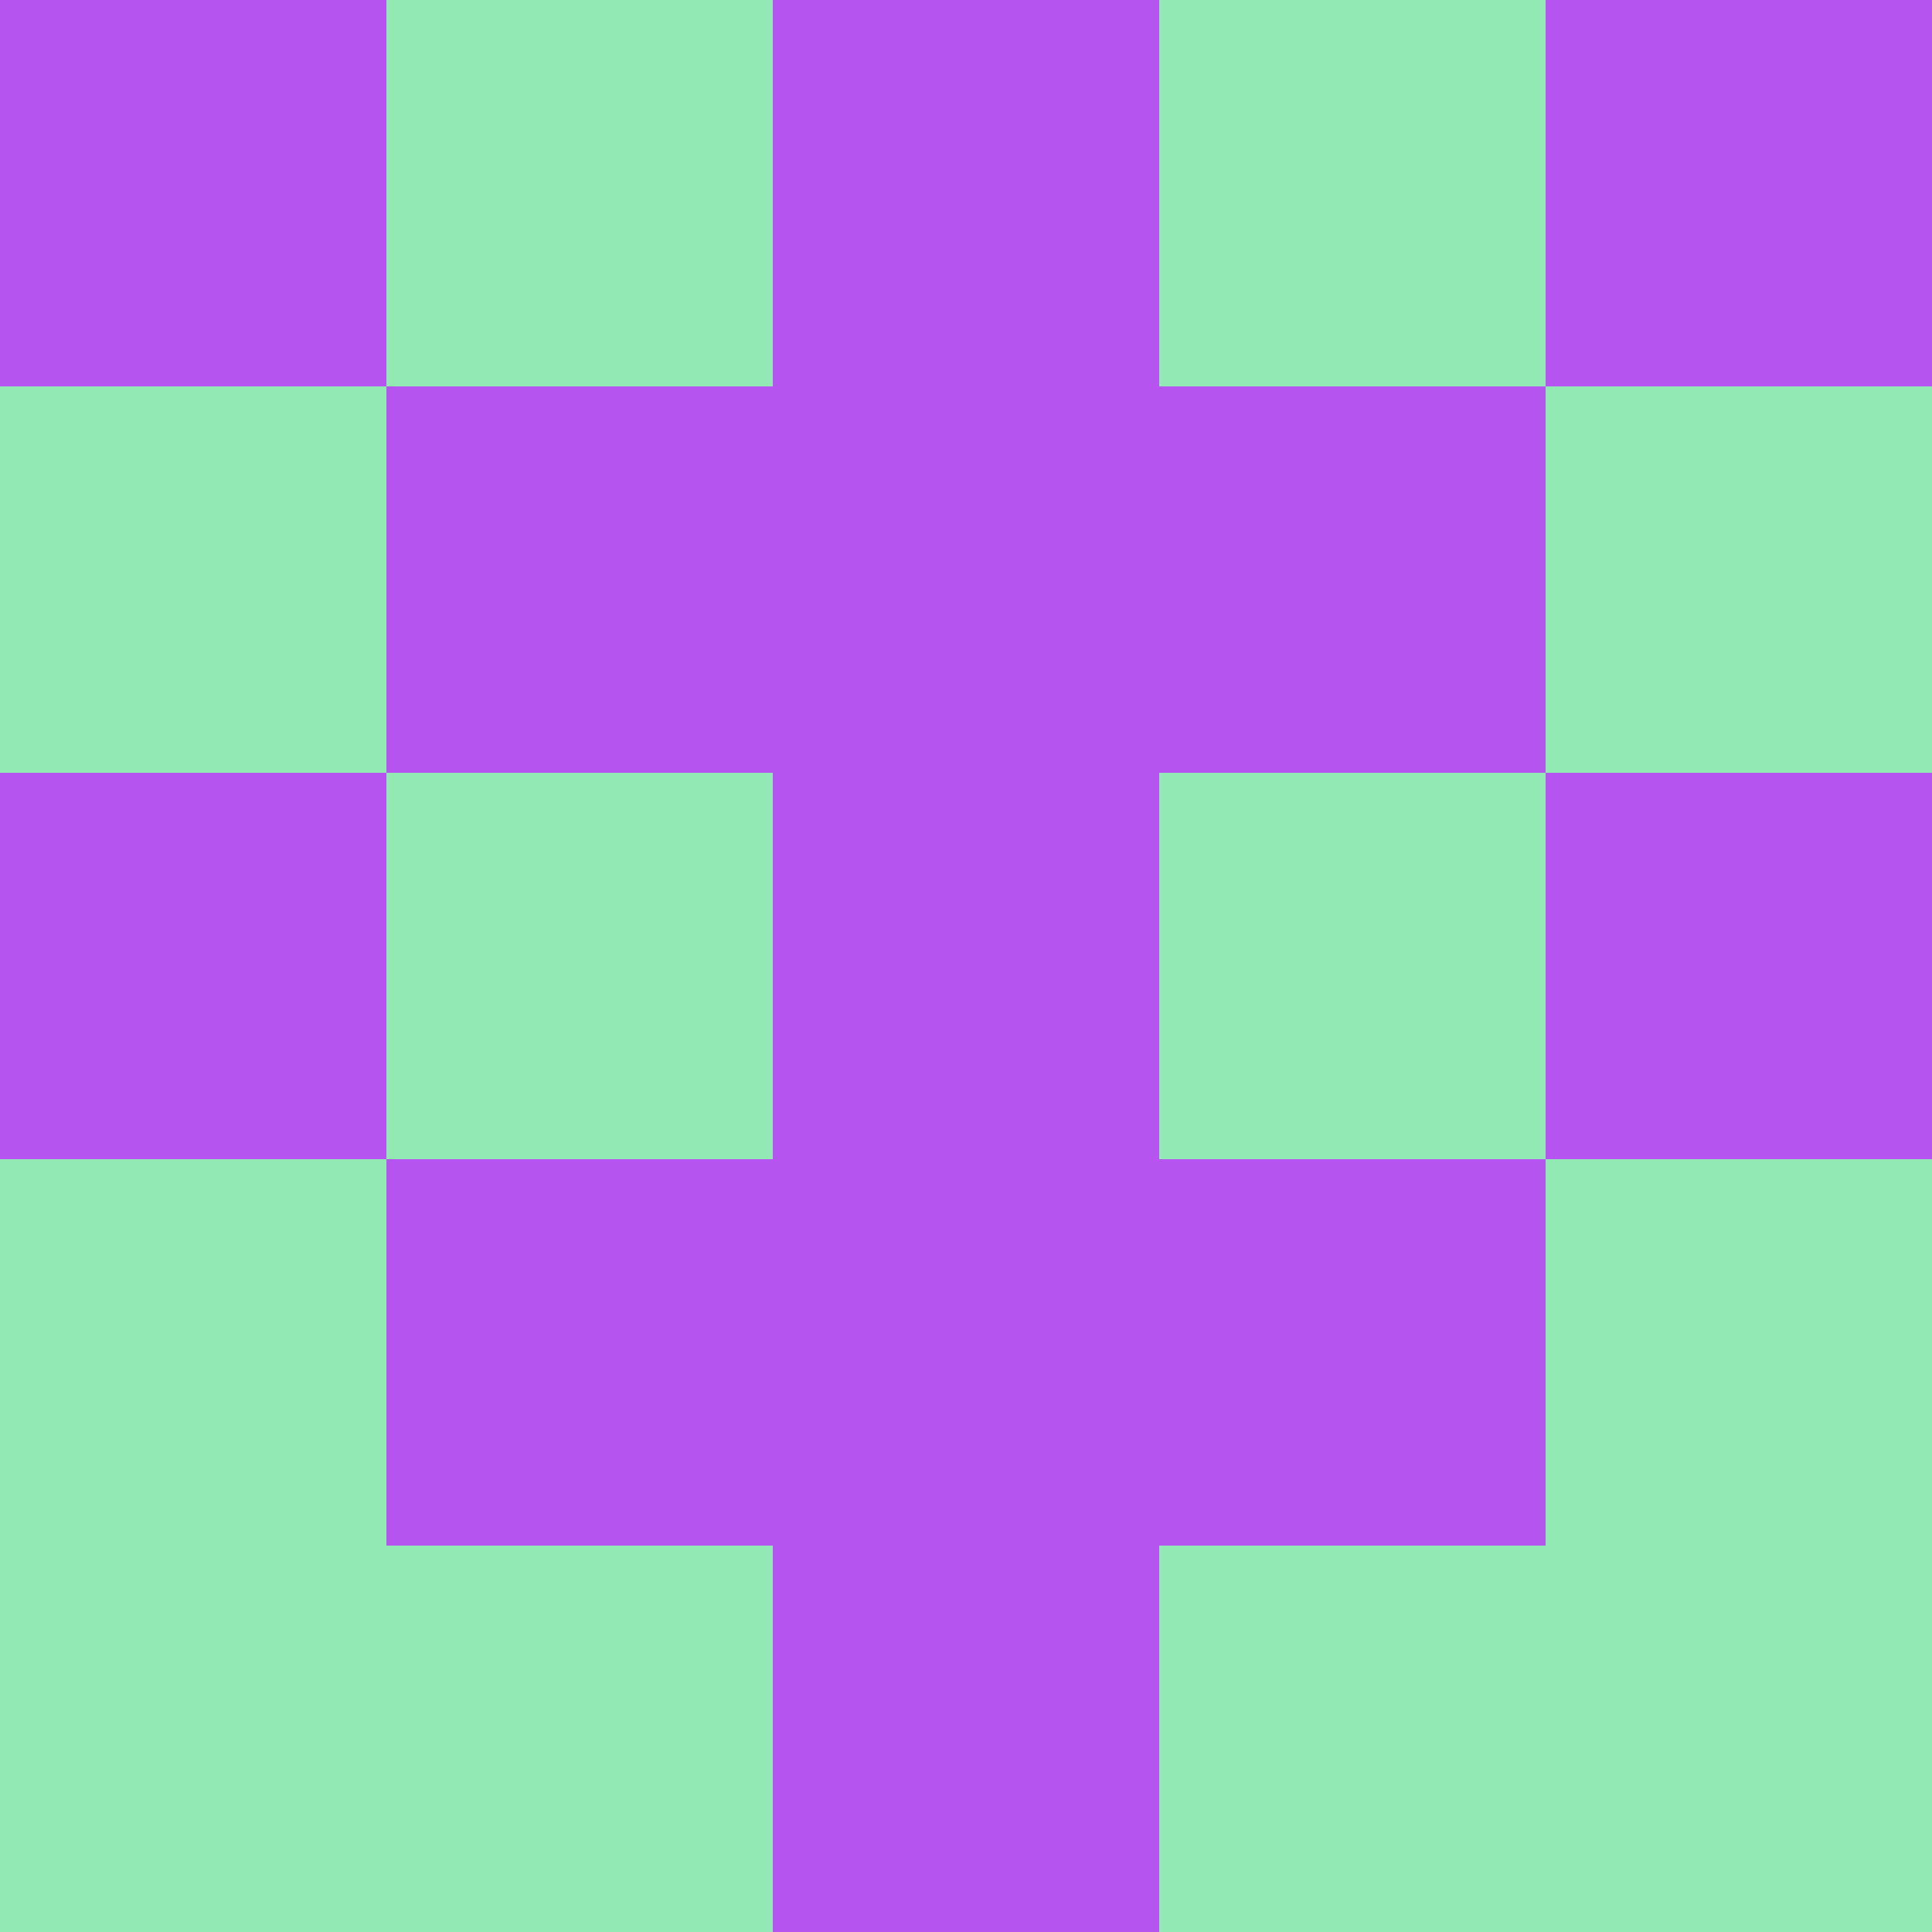 <?xml version="1.0" encoding="utf-8"?>
<!DOCTYPE svg PUBLIC "-//W3C//DTD SVG 20010904//EN"
        "http://www.w3.org/TR/2001/REC-SVG-20010904/DTD/svg10.dtd">

<svg viewBox="0 0 5 5"
     xmlns="http://www.w3.org/2000/svg"
     xmlns:xlink="http://www.w3.org/1999/xlink">

            <rect x ="0" y="0"
          width="1" height="1"
          fill="#B554EE"></rect>
        <rect x ="4" y="0"
          width="1" height="1"
          fill="#B554EE"></rect>
        <rect x ="1" y="0"
          width="1" height="1"
          fill="#92E9B4"></rect>
        <rect x ="3" y="0"
          width="1" height="1"
          fill="#92E9B4"></rect>
        <rect x ="2" y="0"
          width="1" height="1"
          fill="#B554EE"></rect>
                <rect x ="0" y="1"
          width="1" height="1"
          fill="#92E9B4"></rect>
        <rect x ="4" y="1"
          width="1" height="1"
          fill="#92E9B4"></rect>
        <rect x ="1" y="1"
          width="1" height="1"
          fill="#B554EE"></rect>
        <rect x ="3" y="1"
          width="1" height="1"
          fill="#B554EE"></rect>
        <rect x ="2" y="1"
          width="1" height="1"
          fill="#B554EE"></rect>
                <rect x ="0" y="2"
          width="1" height="1"
          fill="#B554EE"></rect>
        <rect x ="4" y="2"
          width="1" height="1"
          fill="#B554EE"></rect>
        <rect x ="1" y="2"
          width="1" height="1"
          fill="#92E9B4"></rect>
        <rect x ="3" y="2"
          width="1" height="1"
          fill="#92E9B4"></rect>
        <rect x ="2" y="2"
          width="1" height="1"
          fill="#B554EE"></rect>
                <rect x ="0" y="3"
          width="1" height="1"
          fill="#92E9B4"></rect>
        <rect x ="4" y="3"
          width="1" height="1"
          fill="#92E9B4"></rect>
        <rect x ="1" y="3"
          width="1" height="1"
          fill="#B554EE"></rect>
        <rect x ="3" y="3"
          width="1" height="1"
          fill="#B554EE"></rect>
        <rect x ="2" y="3"
          width="1" height="1"
          fill="#B554EE"></rect>
                <rect x ="0" y="4"
          width="1" height="1"
          fill="#92E9B4"></rect>
        <rect x ="4" y="4"
          width="1" height="1"
          fill="#92E9B4"></rect>
        <rect x ="1" y="4"
          width="1" height="1"
          fill="#92E9B4"></rect>
        <rect x ="3" y="4"
          width="1" height="1"
          fill="#92E9B4"></rect>
        <rect x ="2" y="4"
          width="1" height="1"
          fill="#B554EE"></rect>
        </svg>

